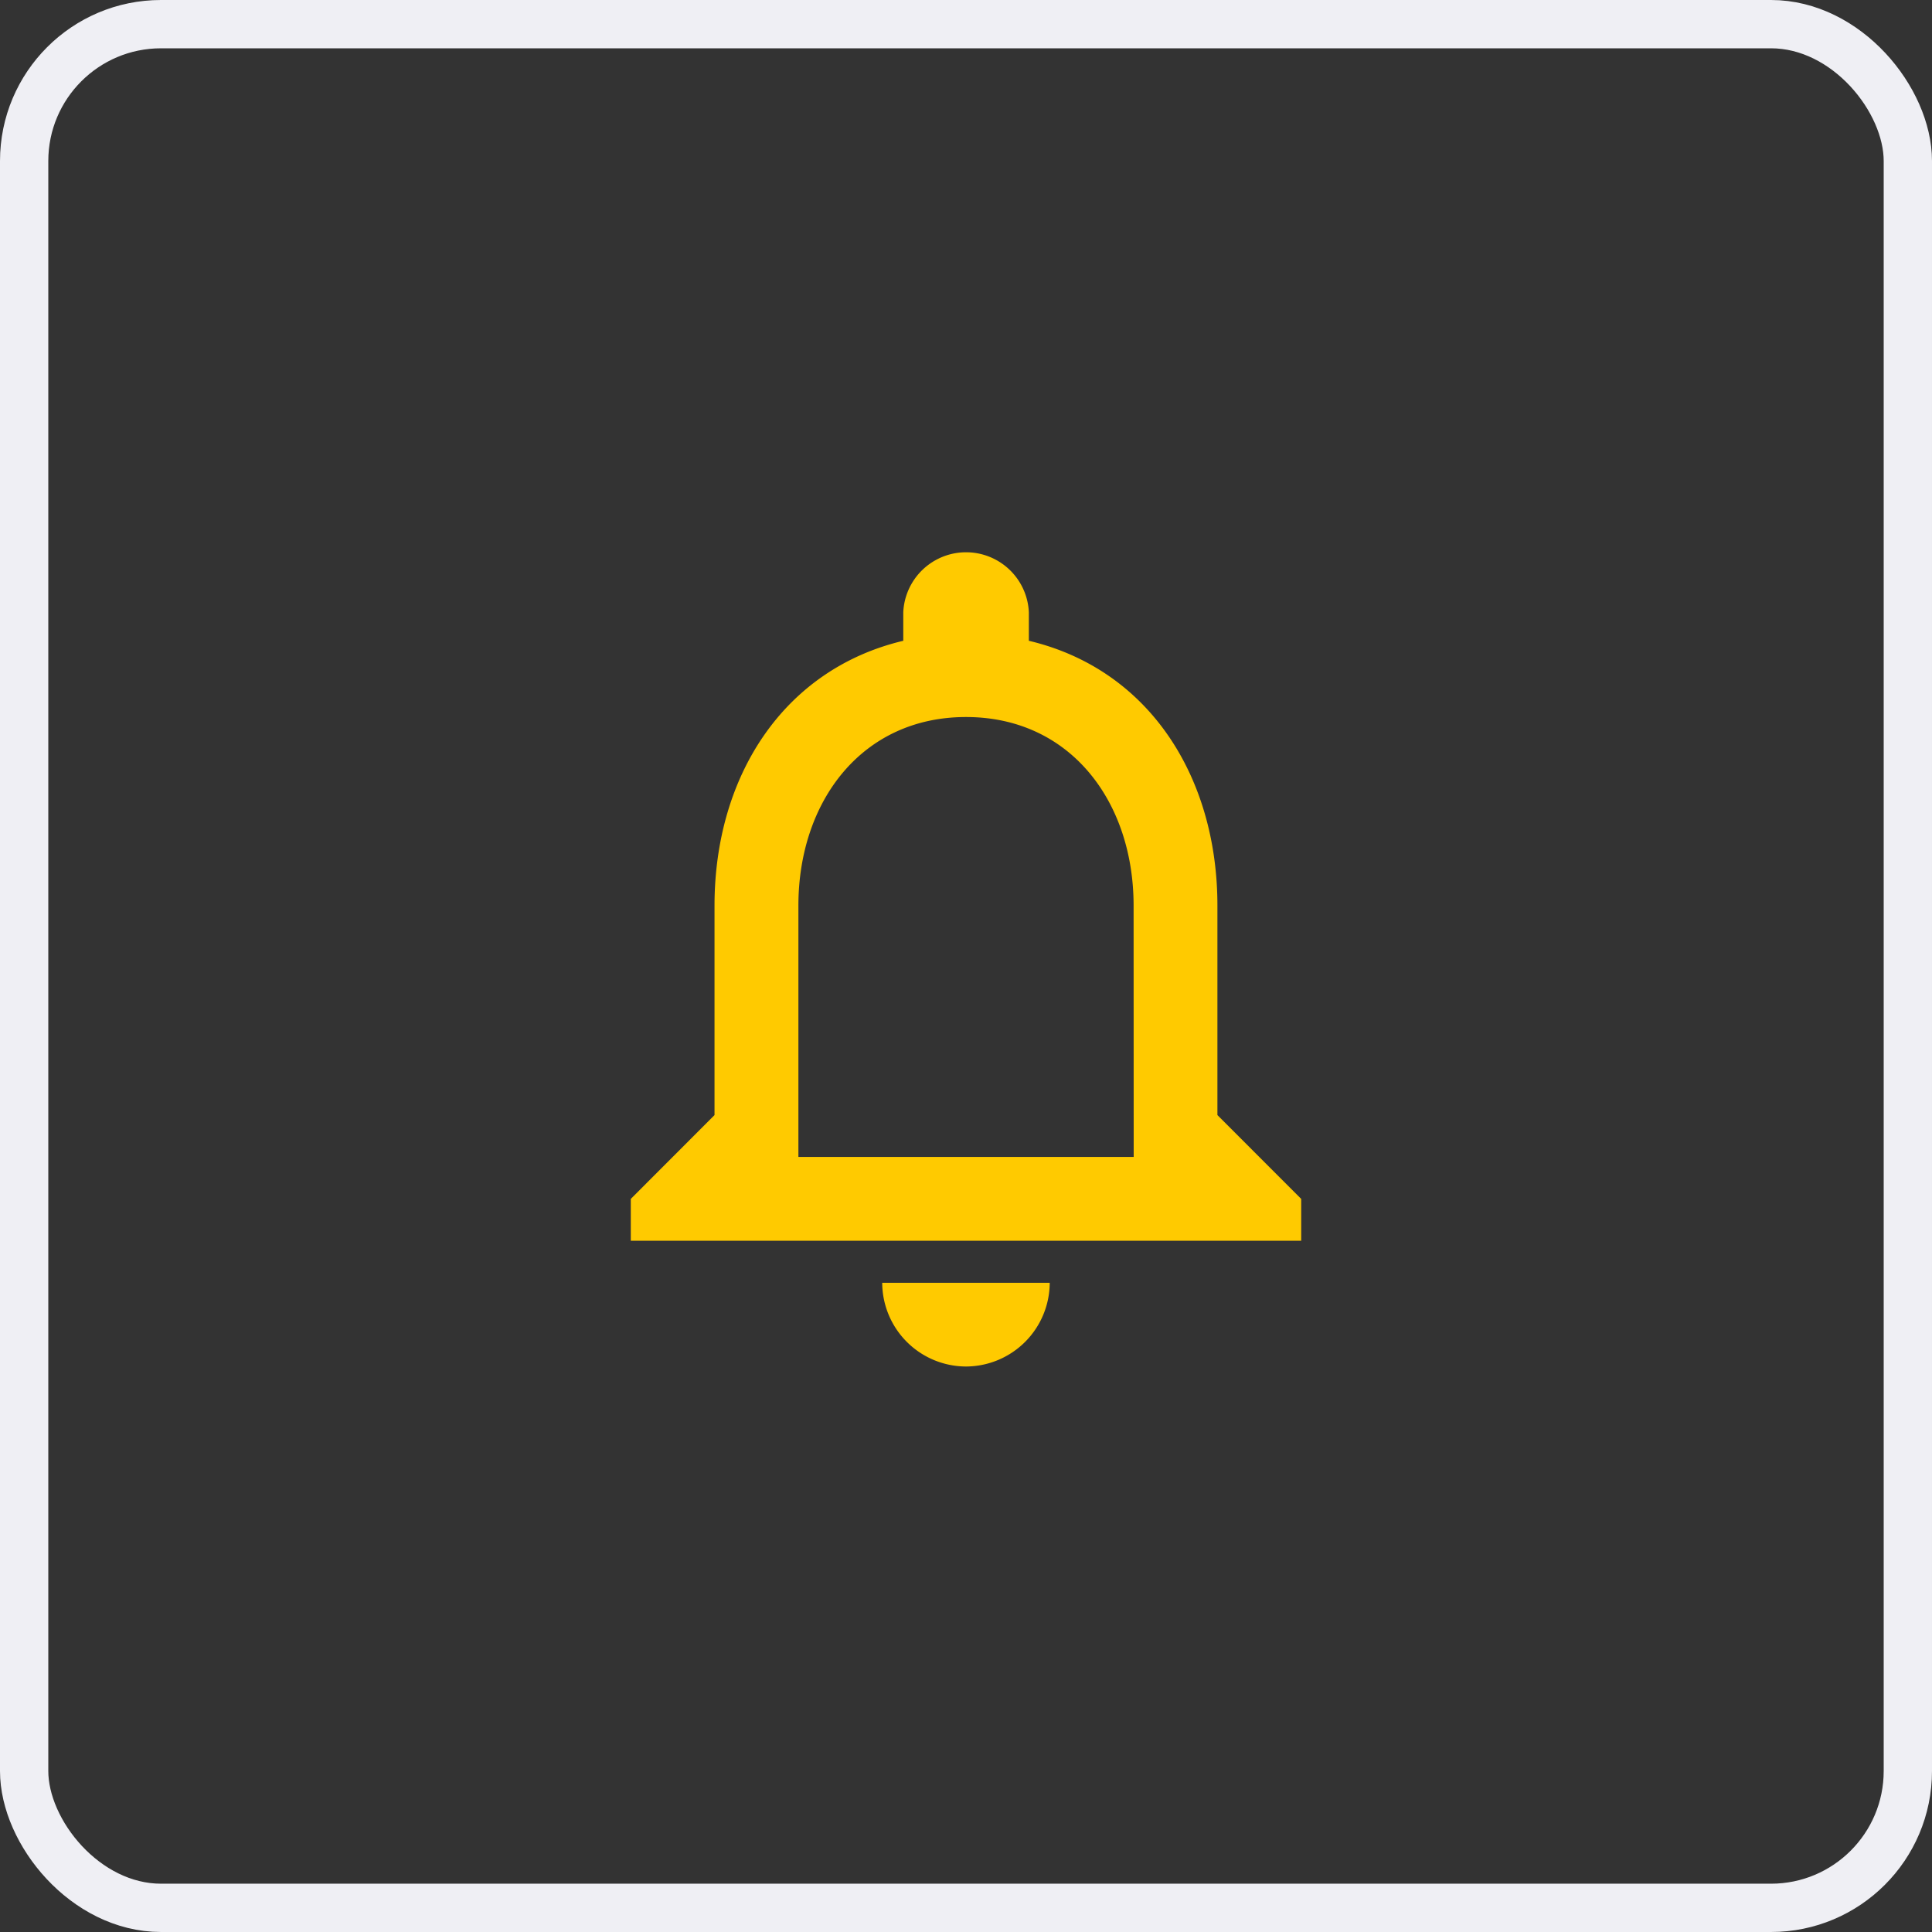 <svg xmlns="http://www.w3.org/2000/svg" viewBox="0 0 60 60"><rect x="0" y="0" width="60" height="60" fill="#333333" stroke="none"/><defs><style>.a,.d{fill:none;}.a{stroke:#efeff4;stroke-width:1.5px;}.b{fill:#ffca00;}.c{stroke:none;}</style></defs><g transform="translate(-967 -4510)"><g class="a" transform="translate(967 4510)"><rect class="c" width="60" height="60" rx="5"/><rect class="d" x="0.75" y="0.75" width="58.5" height="58.5" rx="4.25"/></g><path class="b" d="M14.41,27.875a2.61,2.61,0,0,0,2.6-2.6H11.808A2.61,2.61,0,0,0,14.41,27.875Zm7.808-7.808V13.561c0-3.995-2.121-7.339-5.856-8.224V4.452a1.952,1.952,0,0,0-3.9,0v.885C8.737,6.222,6.6,9.553,6.6,13.561v6.506L4,22.67v1.3H24.82v-1.3Zm-2.6,1.3H9.205V13.561c0-3.227,1.965-5.856,5.205-5.856s5.205,2.629,5.205,5.856Z" transform="translate(982.59 4524.563)"/></g></svg>